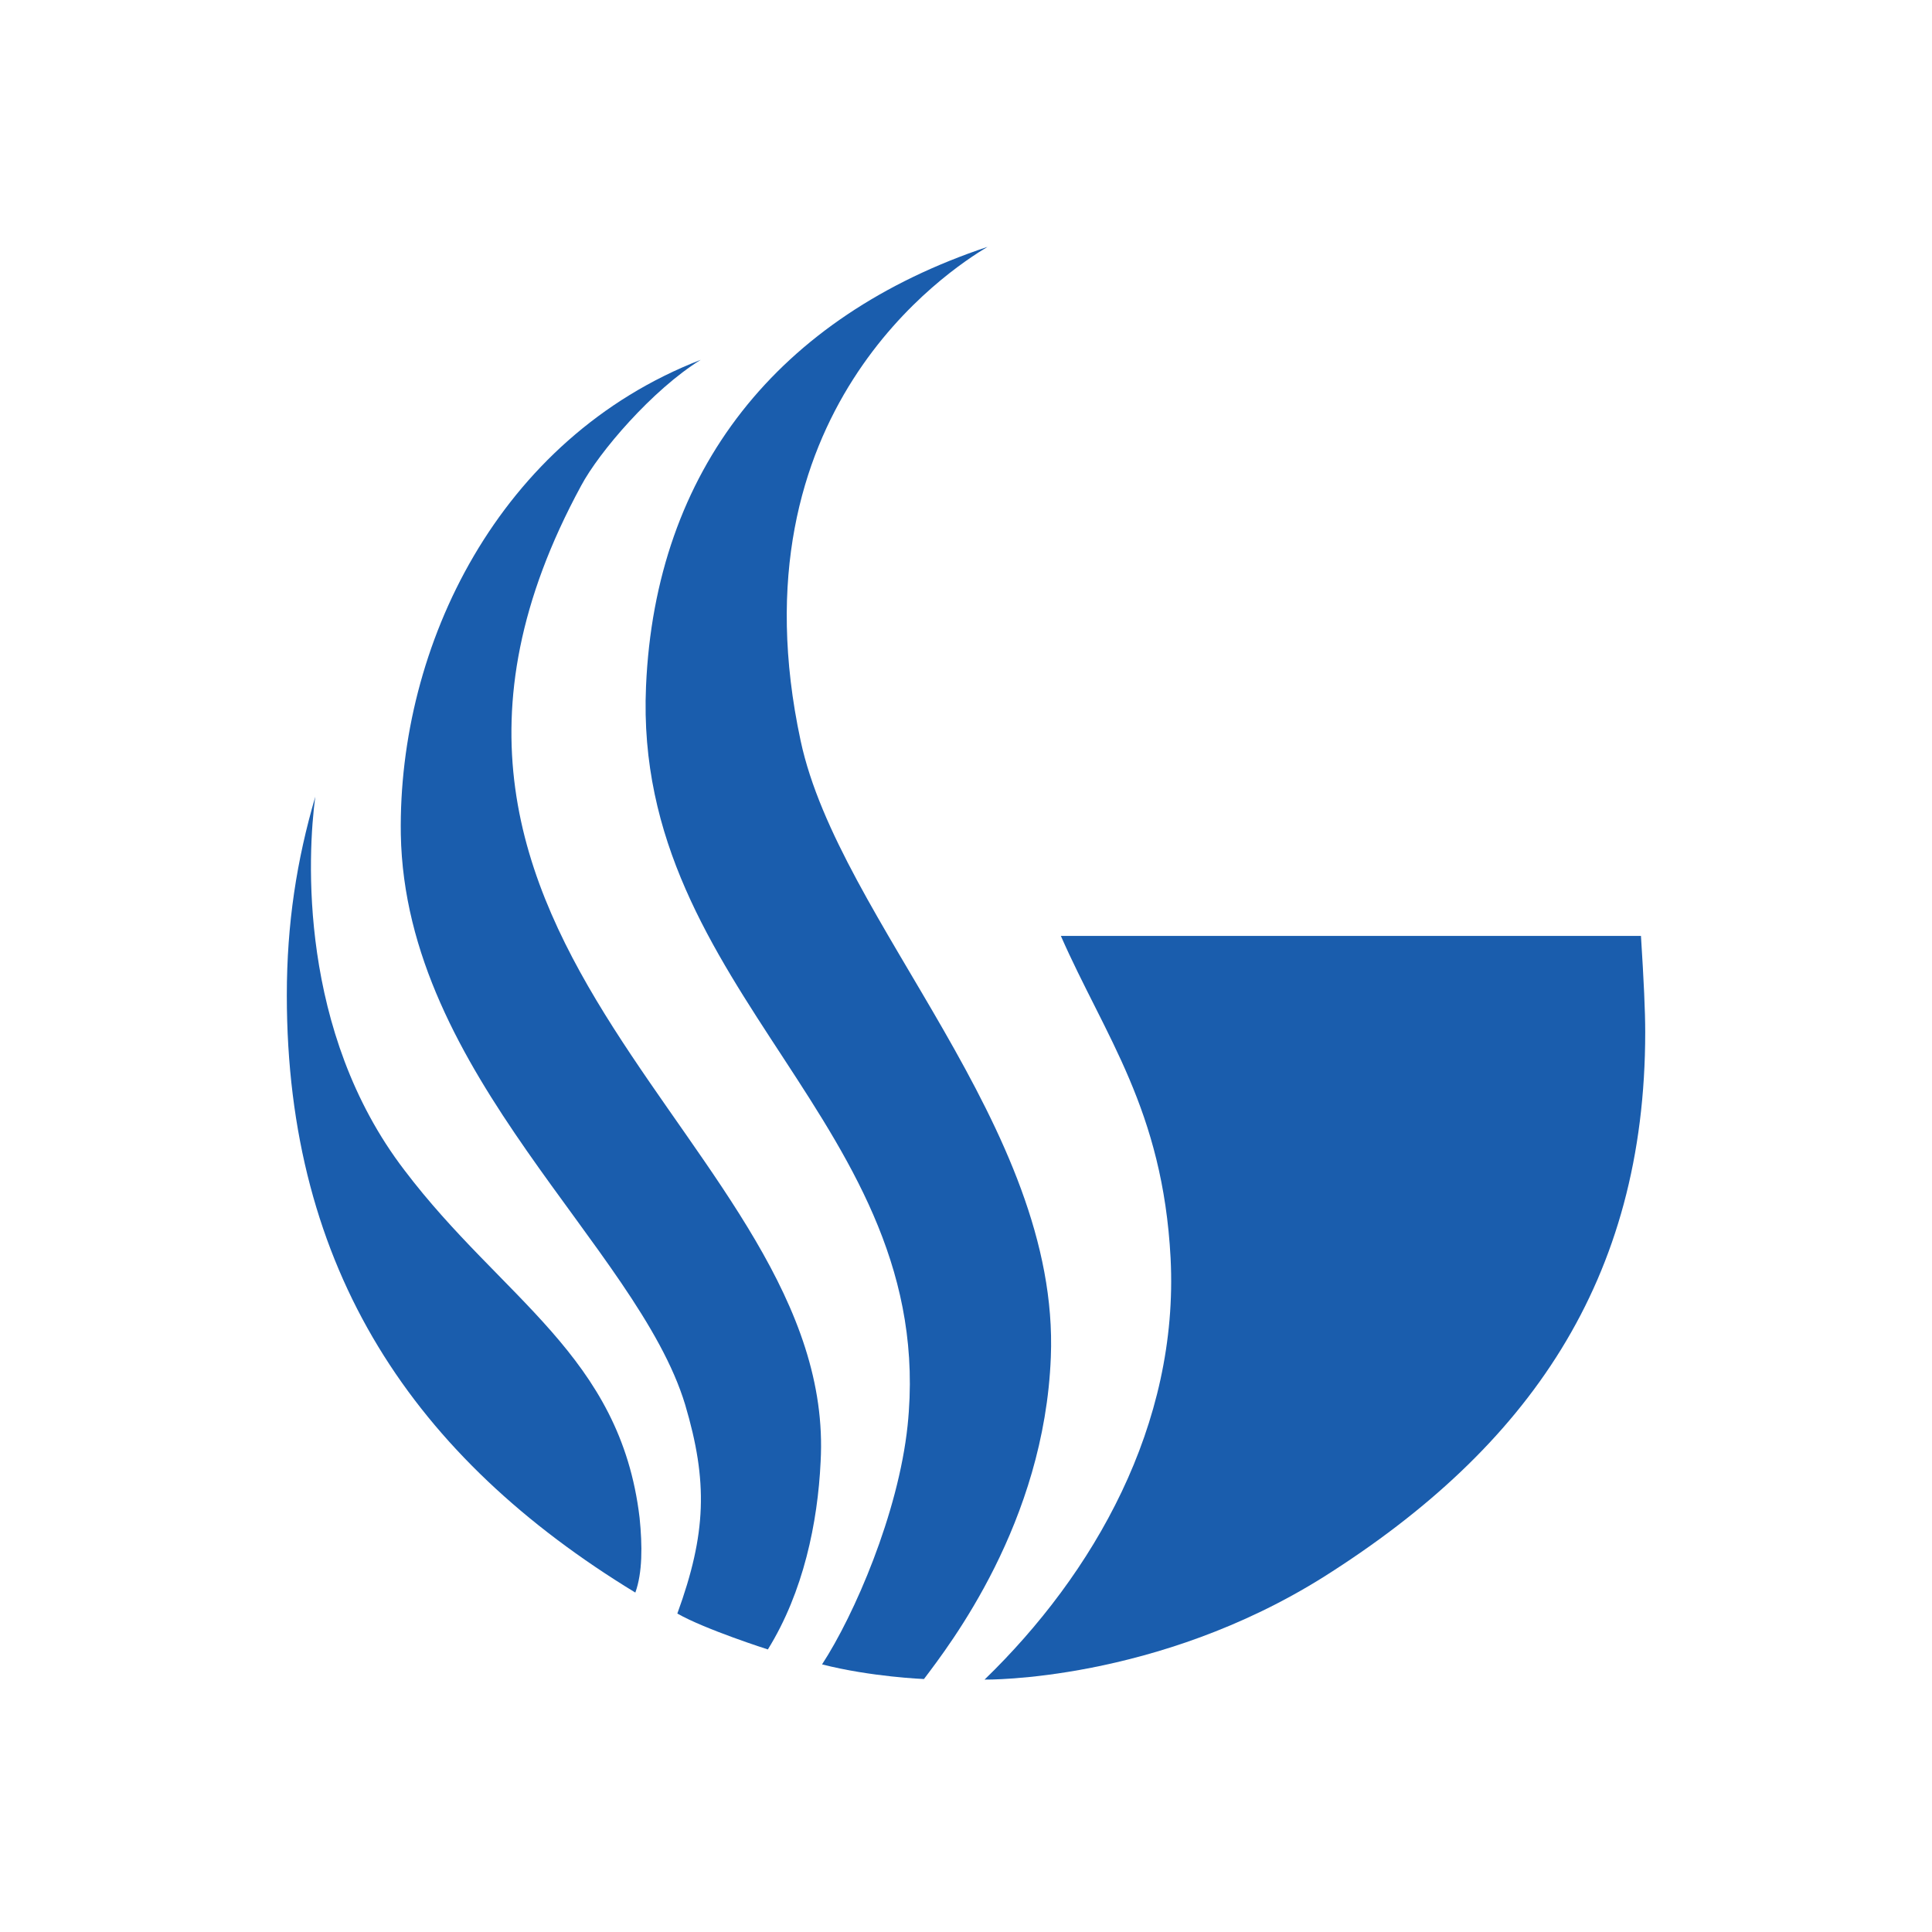 <?xml version="1.0" encoding="UTF-8"?><svg id="a" xmlns="http://www.w3.org/2000/svg" viewBox="0 0 512 512"><path id="b" d="M83.56,211.08c-2.08,15.38-4.53,62.24,23.61,99.02,25.88,34.17,57.23,49.08,62.33,92.13.76,7.45.76,14.59-1.13,19.82-58.55-35.68-92.36-85.39-92.36-158.25,0-19.11,2.64-35.91,7.56-52.72" fill="#1a5dad"/><path id="c" d="M185.74,95.33c-12.84,7.93-27.01,24.5-31.73,33.38-66.48,122.41,68.18,174.58,63.46,258.7-.76,16.01-4.53,34.49-13.98,49.71,0,0-16.62-5.31-23.99-9.51,7.74-21.25,8.12-34.96,2.08-55.34-12.65-41.86-74.23-87.29-75.36-151.19-.76-49.87,25.88-104.97,79.52-125.74" fill="#1a5dad"/><path id="d" d="M281.12,248.02h153.75c.76,12.05,1.13,19.9,1.13,25.53,0,65.8-30.98,110.04-84.99,144.21-44.58,28.07-90.09,27.35-90.09,27.35,28.9-27.99,51.56-67.47,49.3-111.71-2.08-39.32-17.38-58.75-29.09-85.39" fill="#1a5dad"/><path id="e" d="M261.67,65.44c-10.2,6.11-68.18,43.76-49.49,130.89,10.2,47.73,68.75,102.35,66.3,163.32-1.7,43.92-26.82,76.27-33.62,85.31,0,0-13.98-.55-27.01-3.88,8.5-13,20.21-39.96,22.67-63.27,8.31-79.92-72.91-114.48-69.32-195.91,2.46-57.4,35.13-97.99,90.47-116.47" fill="#1a5dad"/></svg>